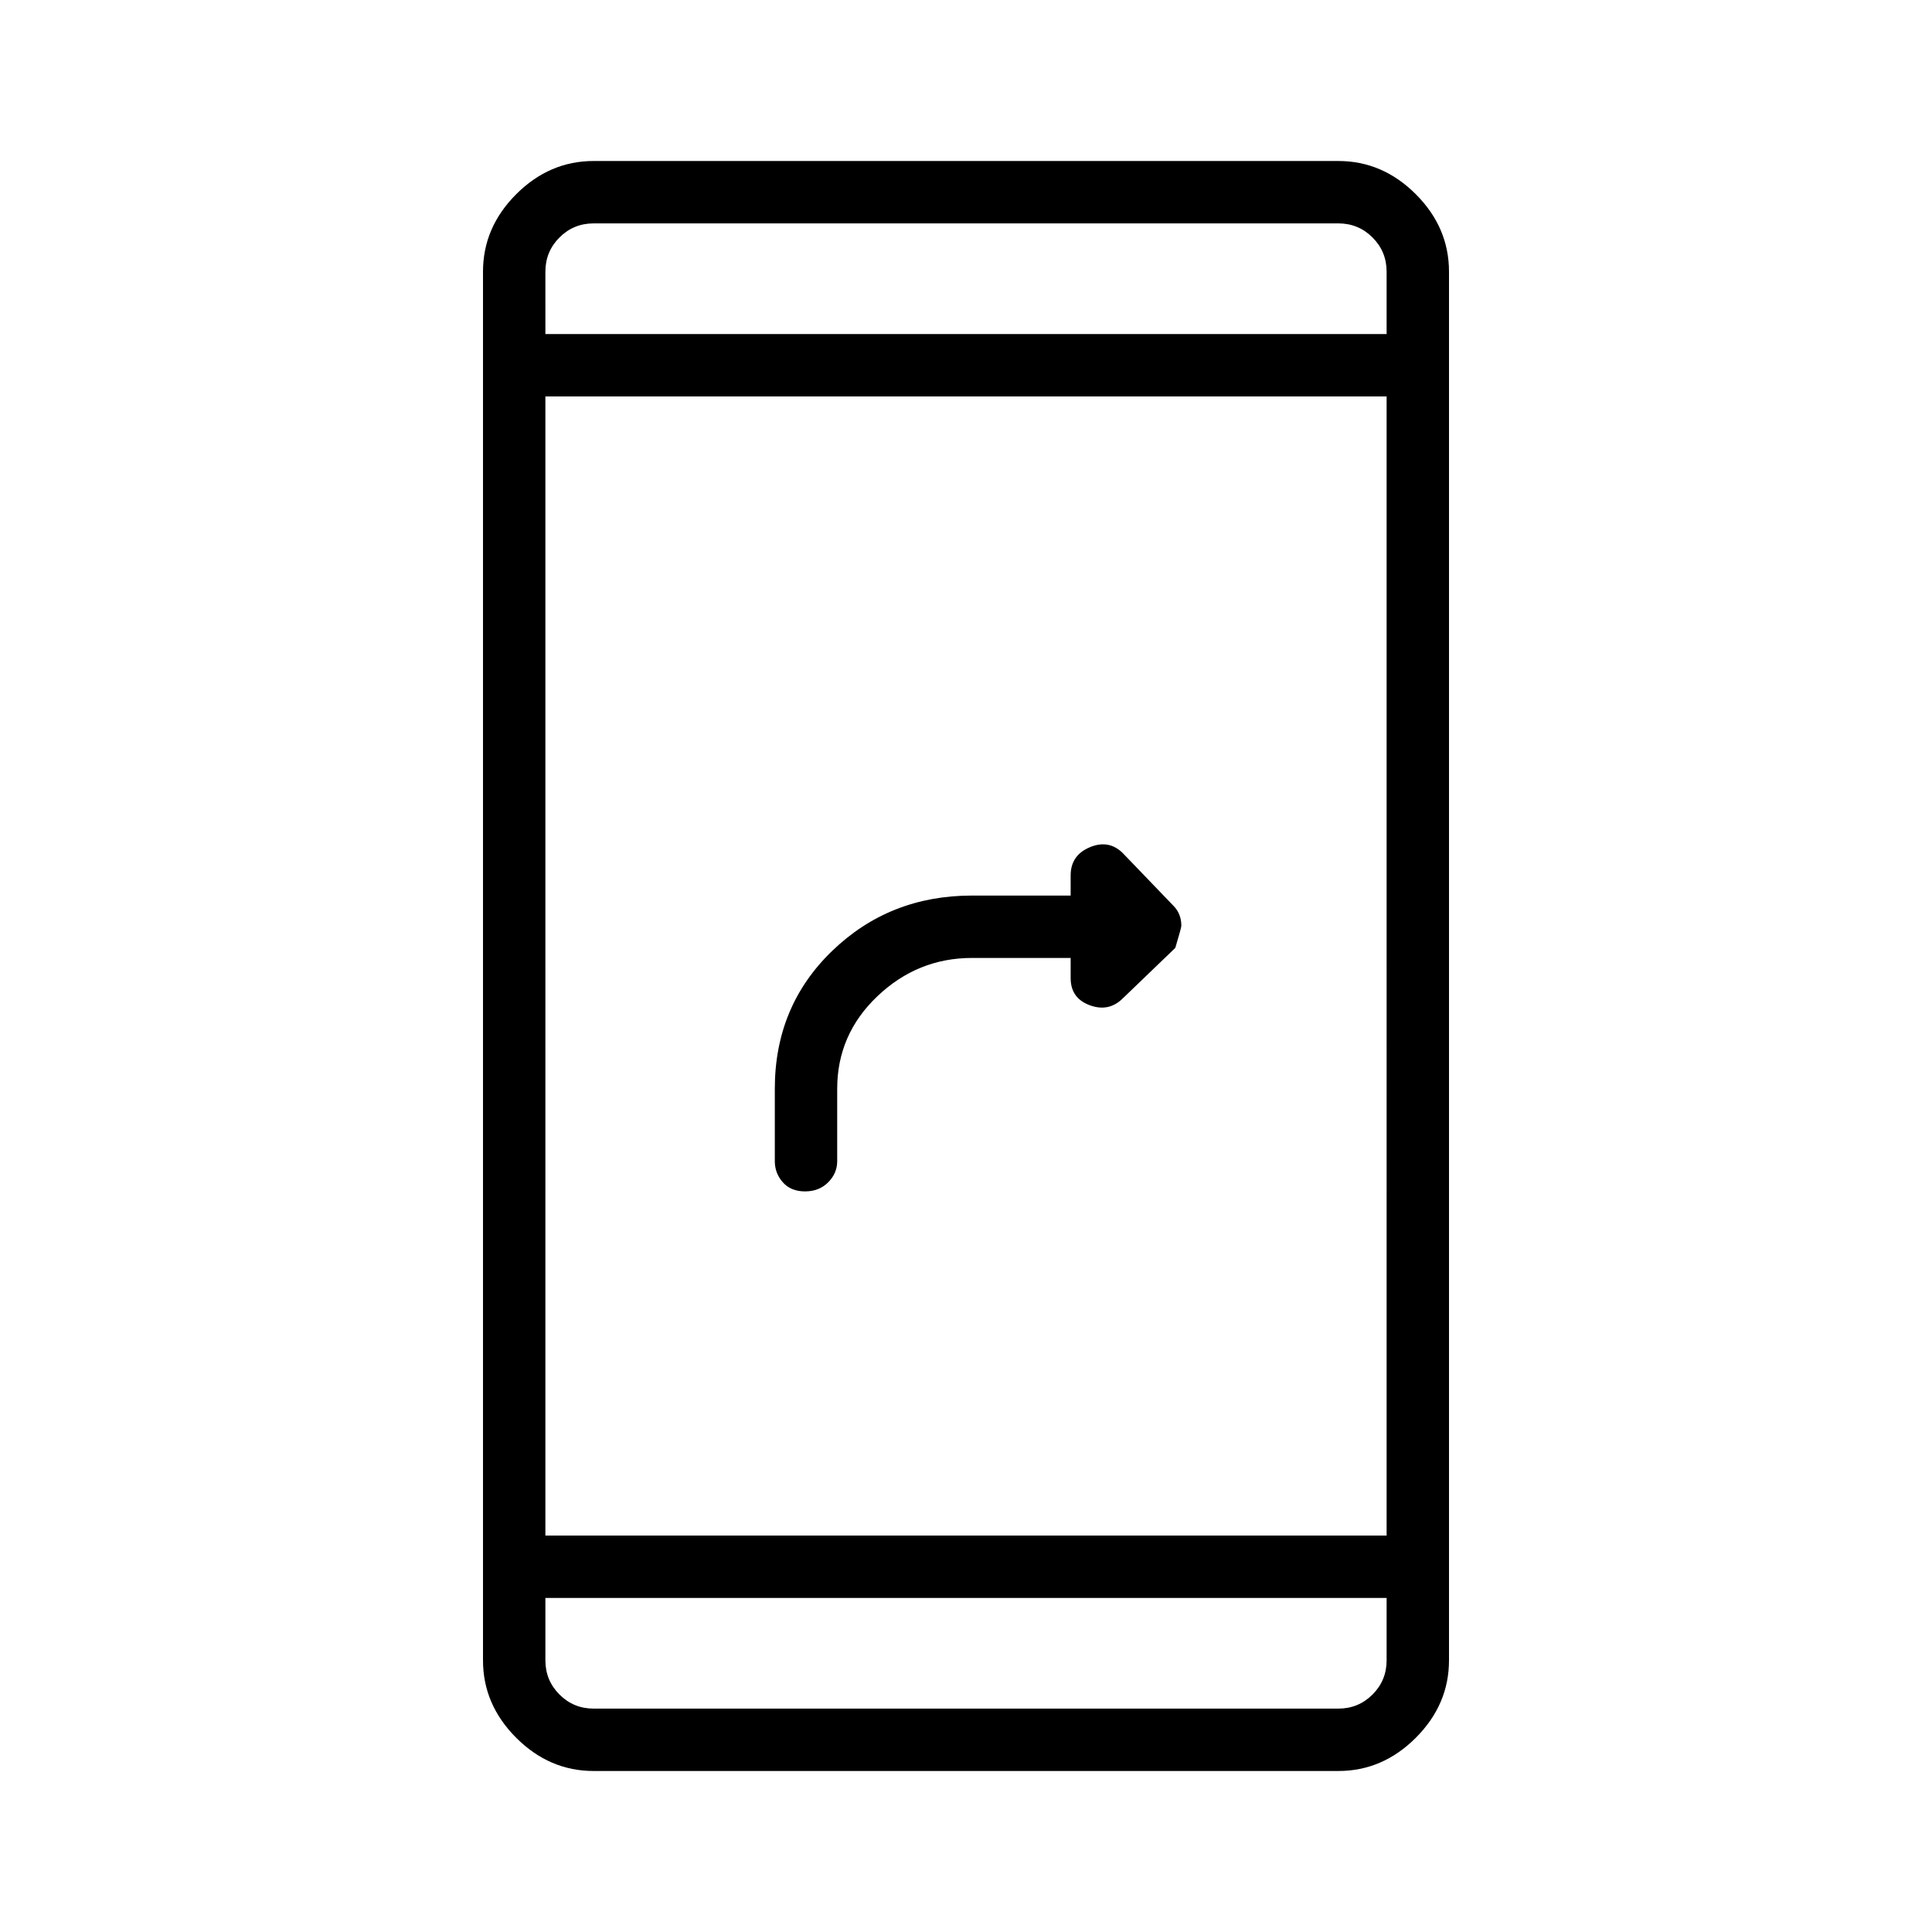 <svg xmlns="http://www.w3.org/2000/svg" width="48" height="48"><path d="M20 29.6q-.35 0-.55-.225-.2-.225-.2-.525v-1.8q0-2.05 1.425-3.425t3.475-1.375h2.45v-.5q0-.5.475-.7.475-.2.825.15l1.25 1.3q.1.1.15.225.05.125.05.275 0 .05-.15.55l-1.3 1.25q-.35.35-.825.175T26.6 24.3v-.5h-2.45q-1.35 0-2.35.95t-1 2.3v1.8q0 .3-.225.525-.225.225-.575.225zM14.75 44q-1.1 0-1.925-.825T12 41.25V6.75q0-1.1.825-1.925T14.75 4h18.5q1.1 0 1.925.825T36 6.75v34.5q0 1.1-.825 1.925T33.25 44zm-1.2-5.85h20.9V9.85h-20.9zm0 1.55v1.55q0 .5.35.85t.85.35h18.5q.5 0 .85-.35t.35-.85V39.7zm0-31.4h20.9V6.75q0-.5-.35-.85t-.85-.35h-18.5q-.5 0-.85.35t-.35.85zm0-2.75V8.3 5.55zm0 36.9V39.7v2.75z"/></svg>